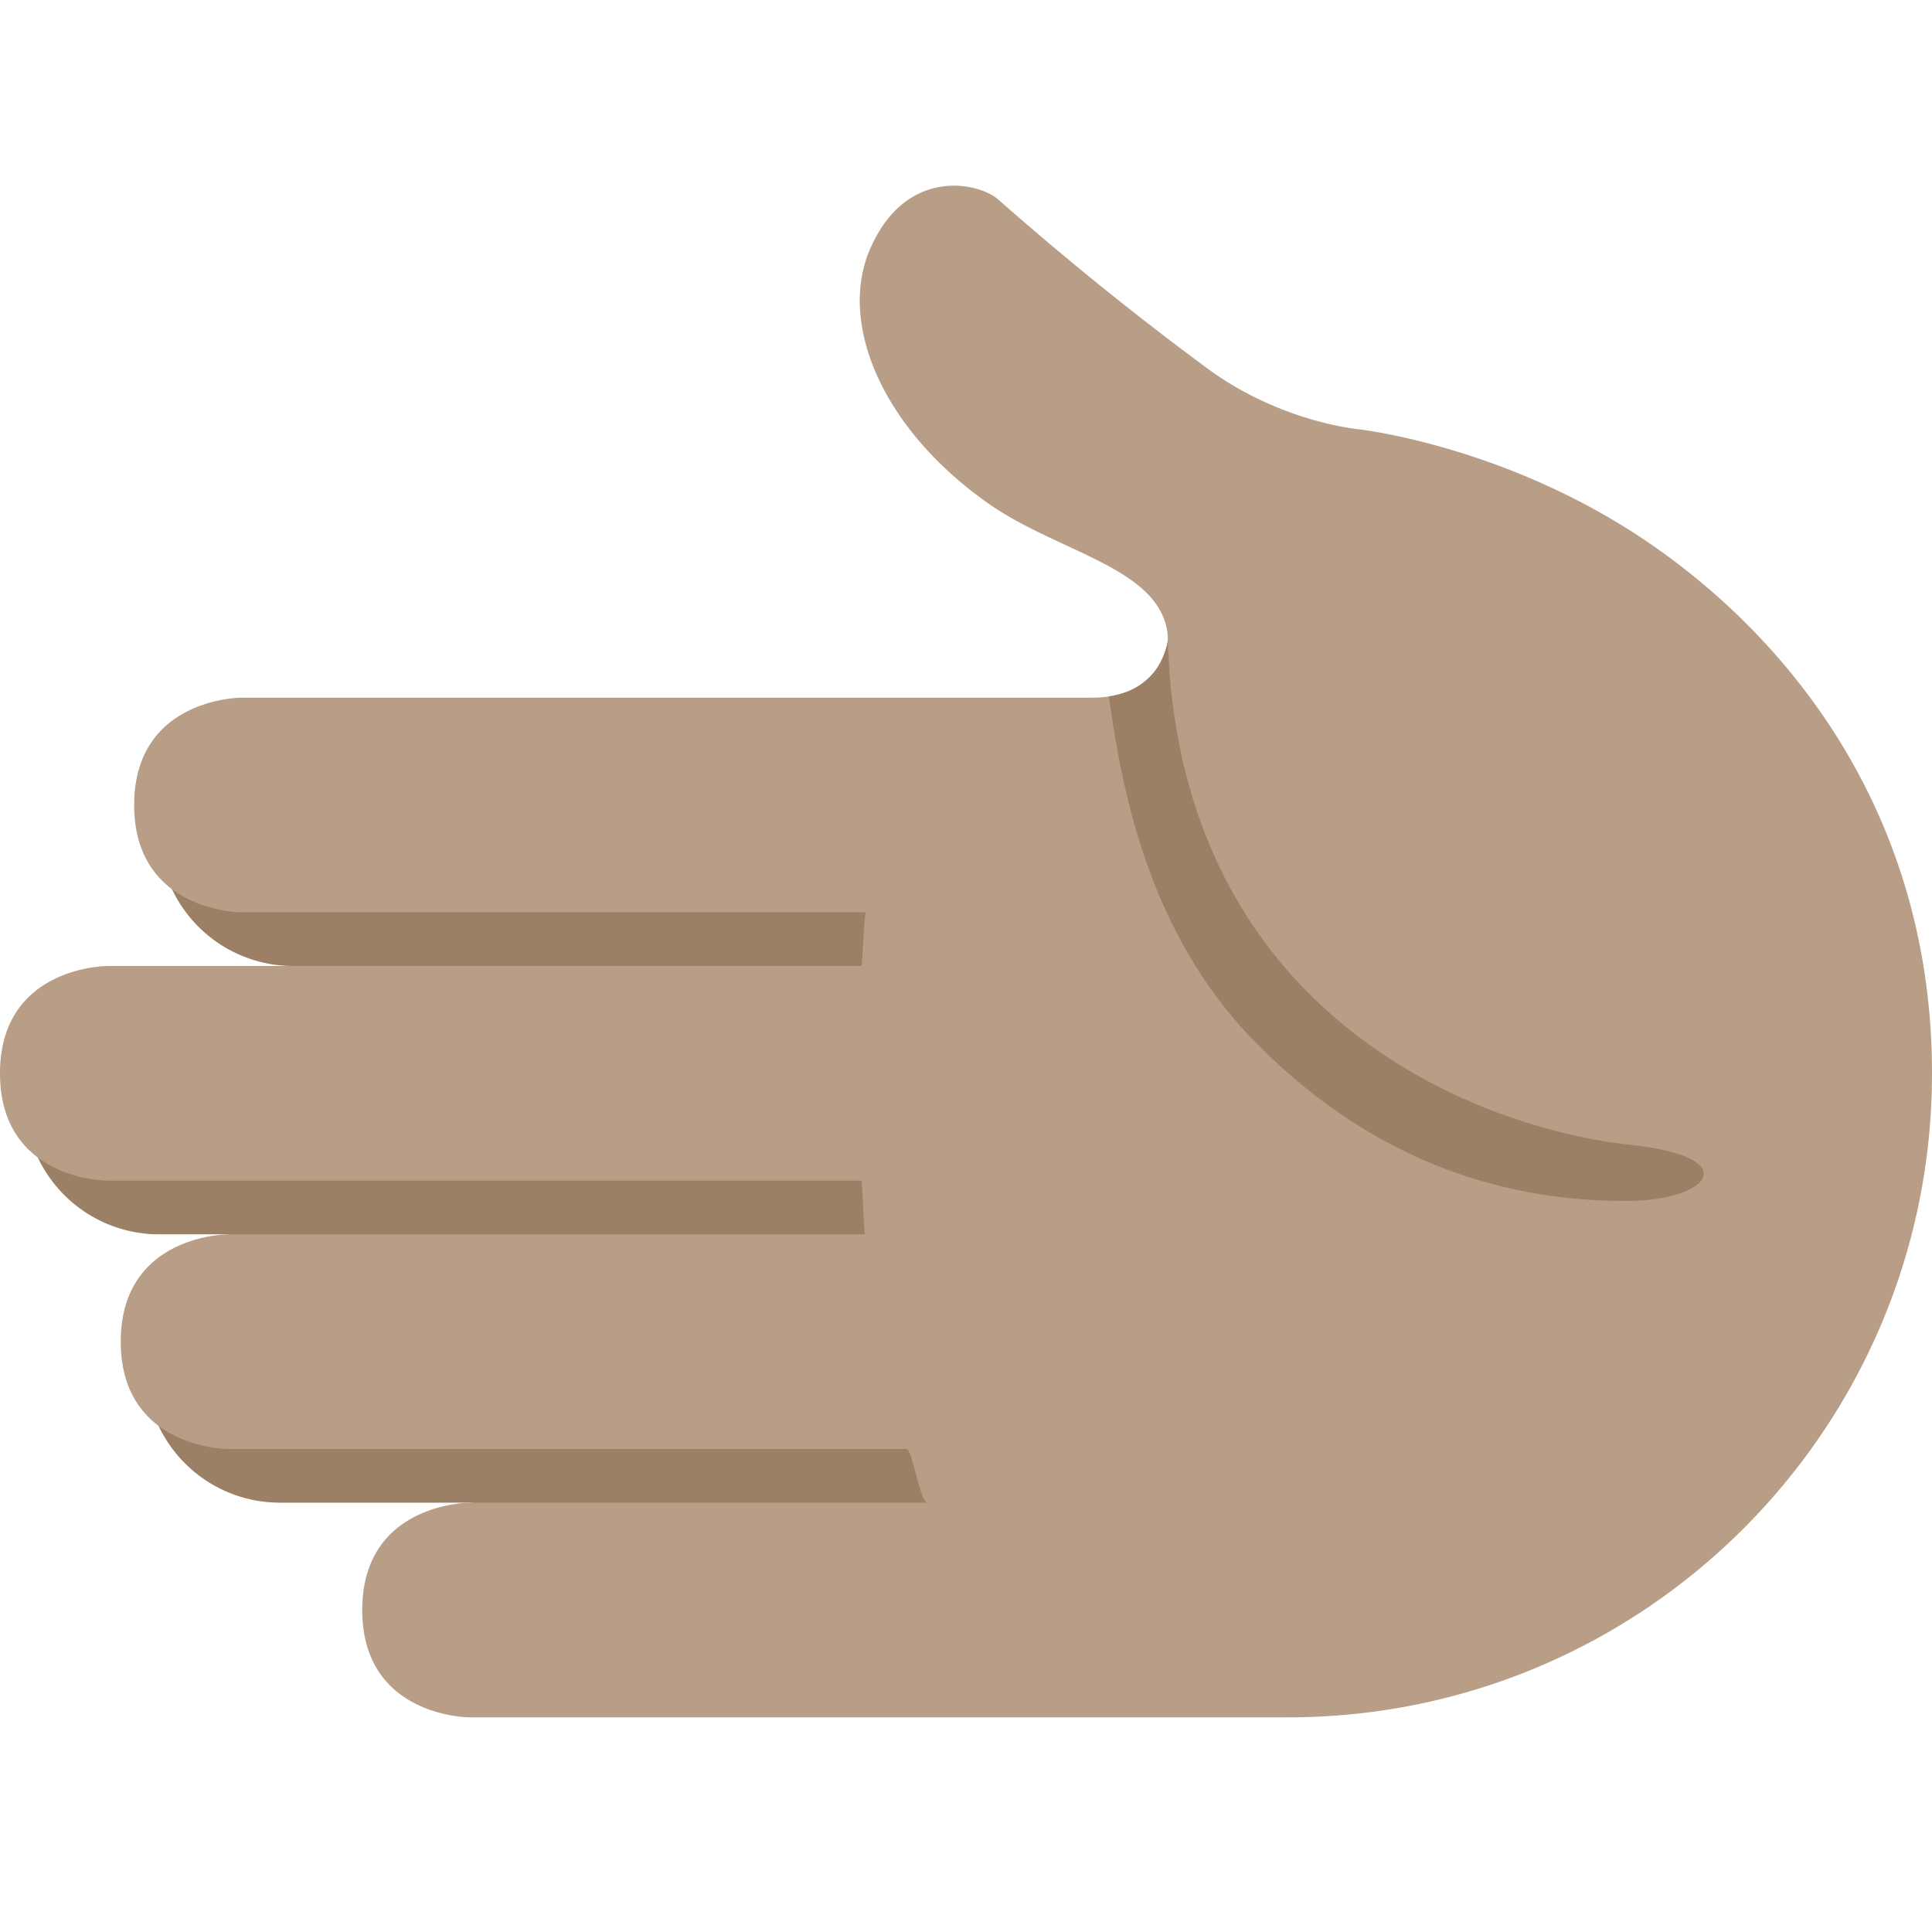 <svg viewBox="0 0 36 36" xmlns="http://www.w3.org/2000/svg"><path d="m2.965 15.5a2.5 2.5 0 0 0 2.5 2.5h.005l-5.005 2.5a2.5 2.5 0 0 0 2.5 2.5h1.285l-1.535 2.5a2.5 2.5 0 0 0 2.5 2.5h3.535l9.25 1v-13.542z" fill="#9b8065"/><path d="m16.219 4.625c-.611 1.381.208 3.354 2.188 4.75 1.3.917 3.151 1.187 3.344 2.391.073.46-.313 1.234-1.397 1.234h-15.854s-2 0-2 2 2 2 2 2h11.633c-.029 0-.064 1-.082 1h-14.051s-2 0-2 2 2 2 2 2h14.053c.017 0 .041 1 .069 1h-11.872s-2 0-2 2 2 2 2 2h12.638c.118 0 .251 1 .398 1h-8.536s-2 0-2 2 2 2 2 2h15.25c6.627 0 12-5.373 12-12 0-4.775-2.598-8.06-5.292-9.896-2.285-1.557-4.657-2.008-5.374-2.104 0 0-1.479-.123-2.865-1.156a57.846 57.846 0 0 1 -3.866-3.125c-.359-.317-1.707-.625-2.384.906z" fill="#b99e87"/><path d="m21.471 12.561c-.266.297-.552.372-.808.417.259 1.892.789 4.457 2.715 6.427 2.499 2.556 5.2 2.992 7.007 2.971 1.457-.017 2.147-.812-.012-1.045-2.706-.292-8.063-2.254-8.58-8.784a78.15 78.15 0 0 1 -.035-.591s-.06.352-.287.605z" fill="#9b8065"/></svg>